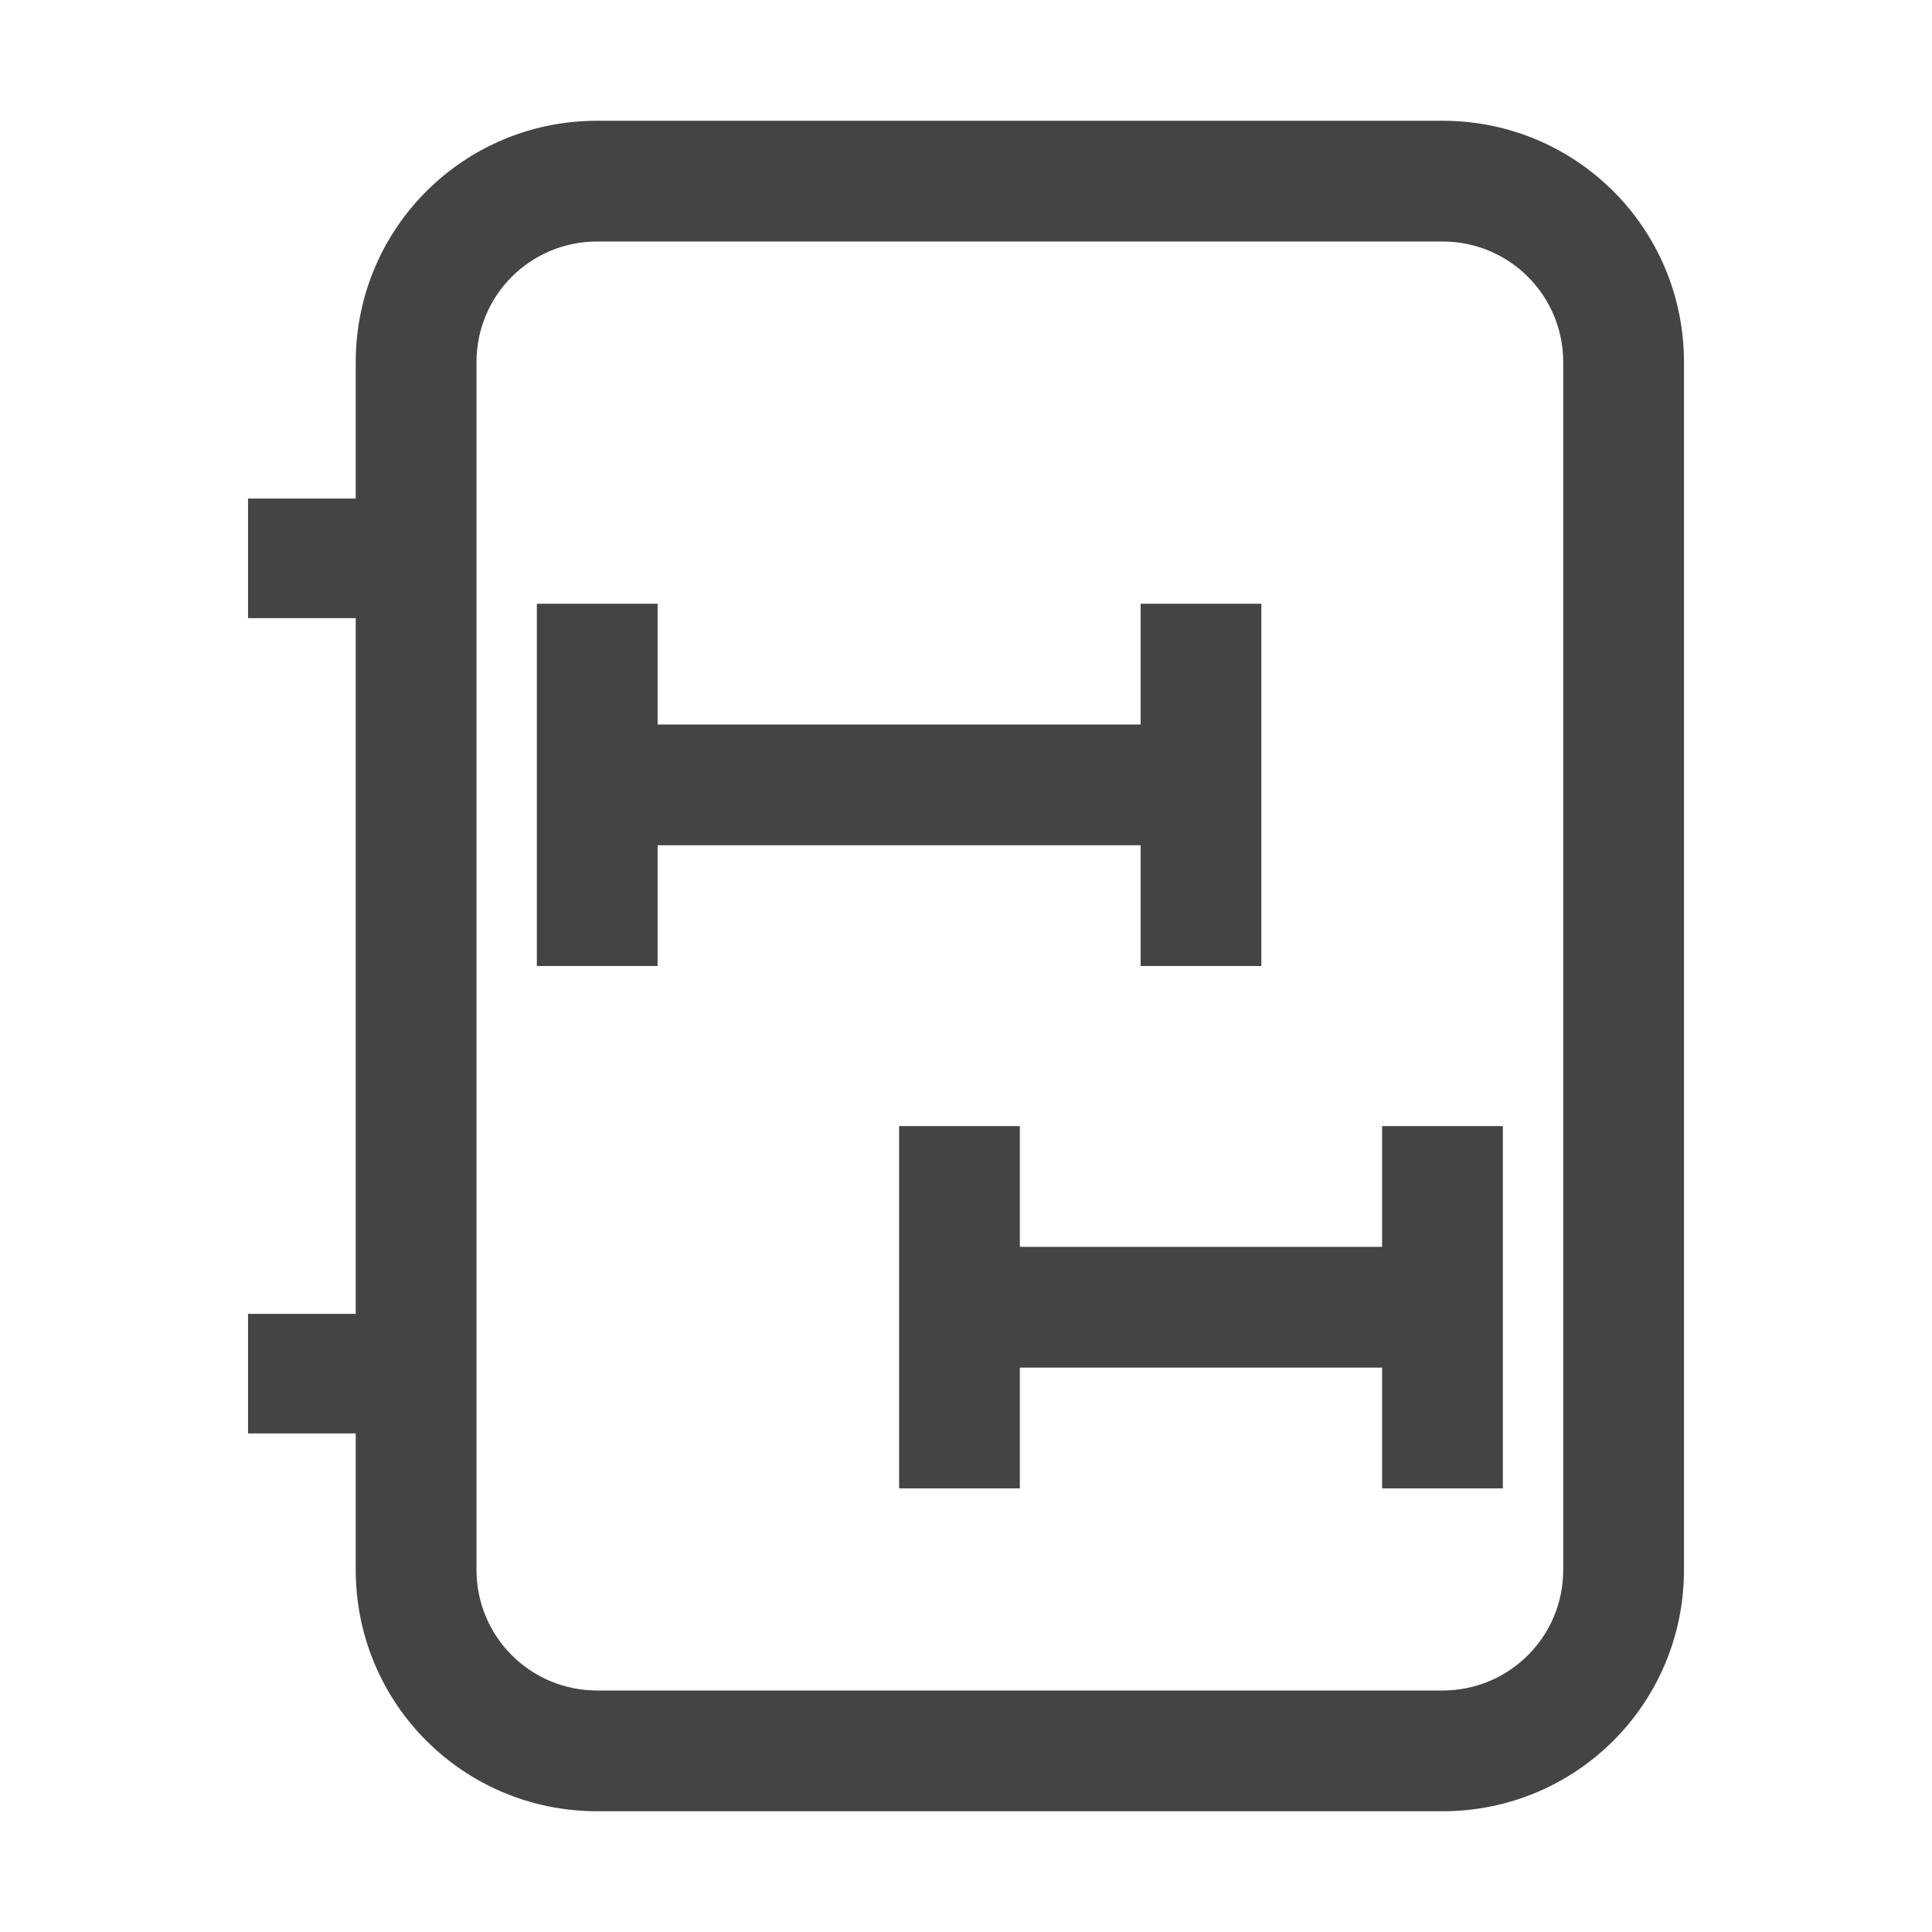 <svg xmlns="http://www.w3.org/2000/svg" style="fill-rule:evenodd;clip-rule:evenodd;stroke-linejoin:round;stroke-miterlimit:2" width="100%" height="100%" version="1.1" viewBox="0 0 16 16" xml:space="preserve">
 <defs>
  <style id="current-color-scheme" type="text/css">
   .ColorScheme-Text { color:#444444; } .ColorScheme-Highlight { color:#4285f4; } .ColorScheme-NeutralText { color:#ff9800; } .ColorScheme-PositiveText { color:#4caf50; } .ColorScheme-NegativeText { color:#f44336; }
  </style>
 </defs>
 <path style="fill:currentColor;" class="ColorScheme-Text" d="M7.446,9.326l-0,3l1,0l-0,-1l3,0l-0,1l1,0l-0,-3l-1,0l-0,1l-3,0l-0,-1l-1,0Z"/>
 <path style="fill:currentColor;" class="ColorScheme-Text" d="M4.446,5l-0,3l1,0l-0,-1l4,0l-0,1l1,0l-0,-3l-1,0l-0,1l-4,0l-0,-1l-1,0Z"/>
 <path style="fill:currentColor;" class="ColorScheme-Text" d="M2.946,4.129l-0,-1.129c-0,-1.108 0.892,-2 2,-2l7,-0c1.108,-0 2,0.892 2,2l-0,10c-0,1.108 -0.892,2 -2,2l-7,0c-1.108,0 -2,-0.892 -2,-2l-0,-1.129l-0.892,0l0,-0.99l0.892,0l-0,-5.762l-0.892,-0l0,-0.99l0.892,-0Zm2,-2.129l7,0c0.554,0 1,0.446 1,1l-0,10c-0,0.554 -0.446,1 -1,1l-7,0c-0.554,0 -1,-0.446 -1,-1l-0,-10c-0,-0.554 0.446,-1 1,-1Z"/>
</svg>
